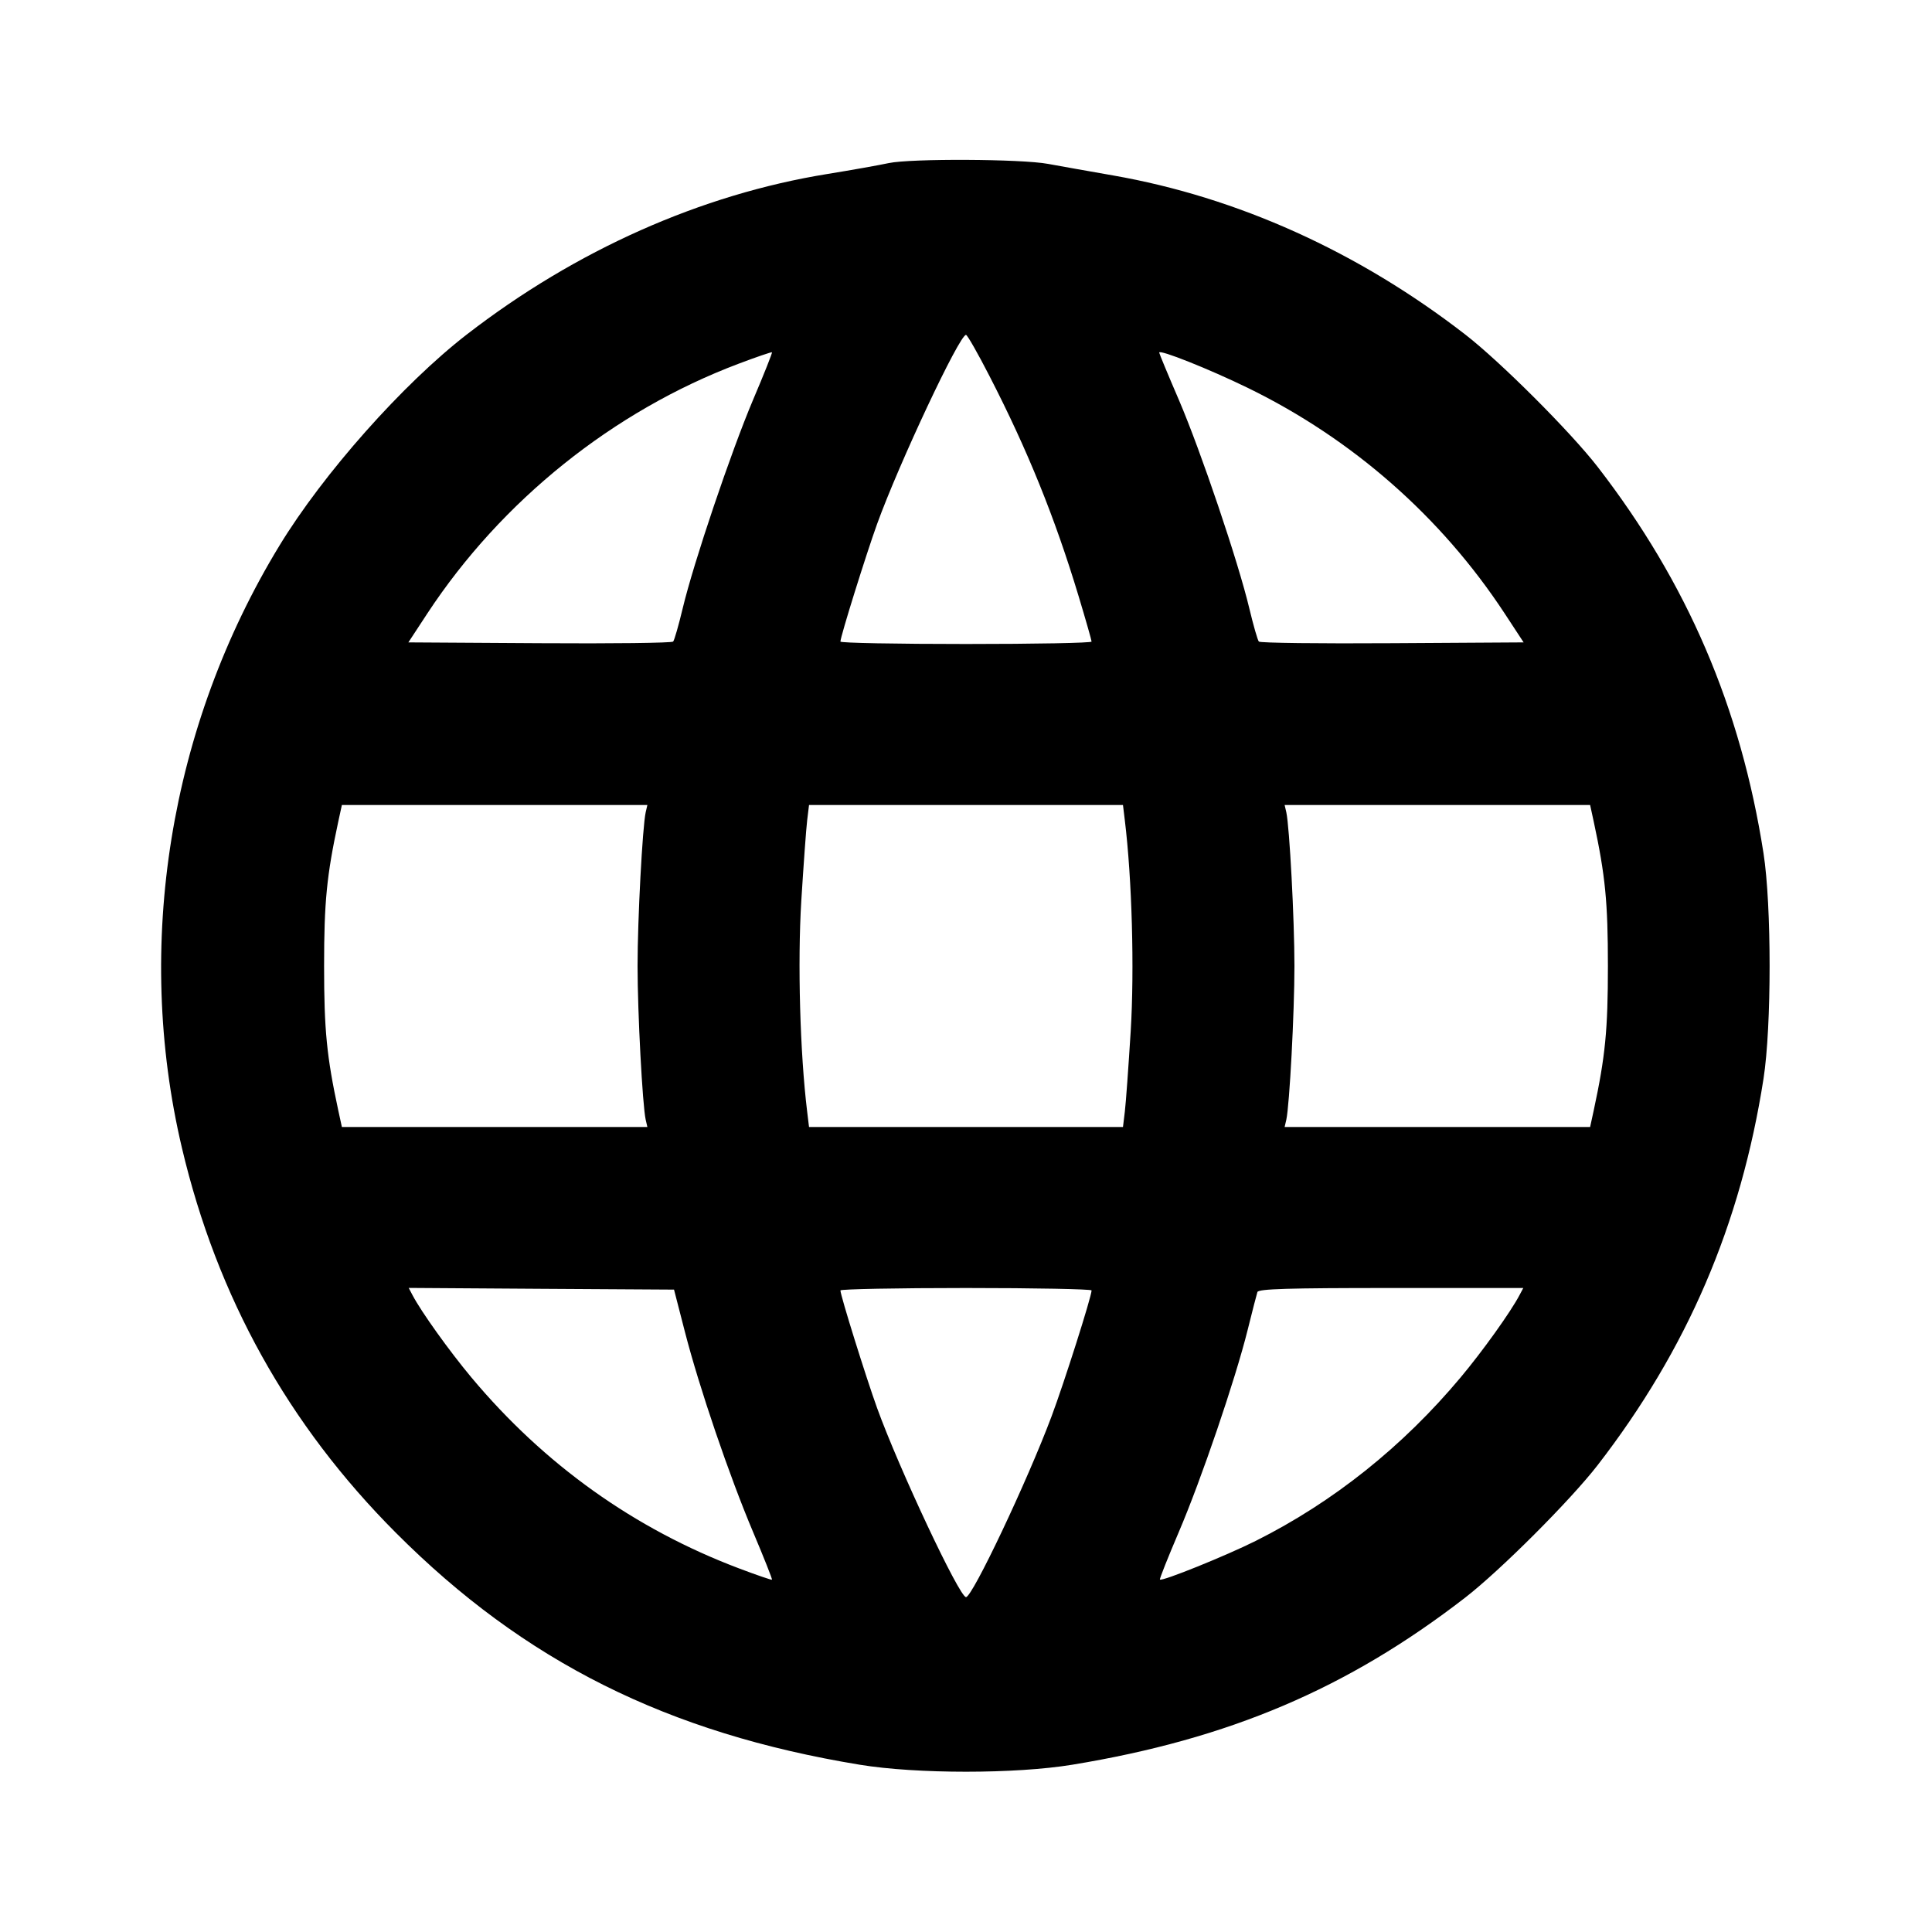 <svg xmlns="http://www.w3.org/2000/svg" width="24" height="24" viewBox="0 0 24 24" fill="none" stroke="currentColor" stroke-width="2" stroke-linecap="round" stroke-linejoin="round" class="icon icon-tabler icons-tabler-outline icon-tabler-world"><path d="M11.040 2.026 C 10.919 2.052,10.577 2.113,10.280 2.161 C 8.709 2.415,7.156 3.106,5.800 4.154 C 5.005 4.769,4.015 5.884,3.470 6.780 C 2.106 9.020,1.666 11.743,2.260 14.260 C 2.697 16.112,3.581 17.701,4.919 19.042 C 6.513 20.640,8.293 21.530,10.680 21.922 C 11.386 22.038,12.614 22.038,13.320 21.922 C 15.269 21.602,16.740 20.976,18.200 19.847 C 18.637 19.509,19.509 18.637,19.847 18.200 C 20.959 16.762,21.624 15.214,21.907 13.400 C 22.008 12.753,22.008 11.247,21.907 10.600 C 21.624 8.786,20.959 7.238,19.847 5.800 C 19.510 5.365,18.639 4.494,18.200 4.154 C 16.873 3.127,15.374 2.450,13.825 2.179 C 13.514 2.125,13.152 2.060,13.020 2.036 C 12.689 1.974,11.315 1.968,11.040 2.026 M12.291 4.670 C 12.765 5.591,13.104 6.429,13.398 7.403 C 13.487 7.698,13.560 7.954,13.560 7.970 C 13.560 7.987,12.858 8.000,12.000 8.000 C 11.142 8.000,10.440 7.987,10.440 7.970 C 10.440 7.909,10.759 6.887,10.896 6.508 C 11.169 5.754,11.918 4.160,12.000 4.160 C 12.016 4.160,12.147 4.389,12.291 4.670 M9.356 4.964 C 9.079 5.618,8.615 6.993,8.480 7.560 C 8.430 7.769,8.377 7.954,8.362 7.970 C 8.347 7.987,7.601 7.996,6.704 7.990 L 5.073 7.980 5.309 7.620 C 6.230 6.219,7.619 5.105,9.176 4.518 C 9.398 4.434,9.584 4.371,9.590 4.376 C 9.596 4.382,9.491 4.647,9.356 4.964 M15.500 4.818 C 16.799 5.451,17.903 6.420,18.691 7.620 L 18.927 7.980 17.296 7.990 C 16.399 7.996,15.653 7.987,15.638 7.970 C 15.623 7.954,15.570 7.769,15.520 7.560 C 15.383 6.983,14.919 5.609,14.645 4.969 C 14.510 4.656,14.400 4.391,14.400 4.380 C 14.400 4.337,15.017 4.583,15.500 4.818 M8.021 10.090 C 7.981 10.271,7.920 11.422,7.920 12.000 C 7.920 12.578,7.981 13.729,8.021 13.910 L 8.042 14.000 6.144 14.000 L 4.247 14.000 4.202 13.793 C 4.058 13.123,4.026 12.793,4.026 12.000 C 4.026 11.207,4.058 10.877,4.202 10.207 L 4.247 10.000 6.144 10.000 L 8.042 10.000 8.021 10.090 M13.973 10.190 C 14.062 10.918,14.093 12.040,14.046 12.810 C 14.018 13.256,13.986 13.706,13.973 13.810 L 13.950 14.000 12.000 14.000 L 10.050 14.000 10.027 13.810 C 9.938 13.082,9.907 11.960,9.954 11.190 C 9.982 10.745,10.014 10.295,10.027 10.190 L 10.050 10.000 12.000 10.000 L 13.950 10.000 13.973 10.190 M19.798 10.207 C 19.942 10.877,19.974 11.207,19.974 12.000 C 19.974 12.793,19.942 13.123,19.798 13.793 L 19.753 14.000 17.856 14.000 L 15.958 14.000 15.979 13.910 C 16.019 13.729,16.080 12.578,16.080 12.000 C 16.080 11.422,16.019 10.271,15.979 10.090 L 15.958 10.000 17.856 10.000 L 19.753 10.000 19.798 10.207 M8.507 16.540 C 8.687 17.240,9.060 18.334,9.357 19.036 C 9.491 19.353,9.596 19.618,9.590 19.624 C 9.584 19.629,9.399 19.566,9.180 19.483 C 7.878 18.991,6.760 18.192,5.855 17.110 C 5.582 16.783,5.235 16.299,5.125 16.090 L 5.077 15.999 6.725 16.010 L 8.373 16.020 8.507 16.540 M13.560 16.030 C 13.560 16.105,13.218 17.181,13.062 17.597 C 12.760 18.403,12.079 19.840,12.000 19.840 C 11.918 19.840,11.169 18.246,10.896 17.492 C 10.759 17.113,10.440 16.091,10.440 16.030 C 10.440 16.014,11.142 16.000,12.000 16.000 C 12.858 16.000,13.560 16.014,13.560 16.030 M18.875 16.090 C 18.765 16.299,18.418 16.784,18.145 17.110 C 17.427 17.968,16.564 18.658,15.600 19.141 C 15.235 19.324,14.434 19.648,14.409 19.622 C 14.402 19.615,14.507 19.351,14.642 19.035 C 14.923 18.378,15.345 17.139,15.499 16.520 C 15.556 16.289,15.611 16.078,15.620 16.050 C 15.634 16.011,16.002 16.000,17.280 16.000 L 18.923 16.000 18.875 16.090 " stroke="none" fill="black" fill-rule="evenodd"></path></svg>